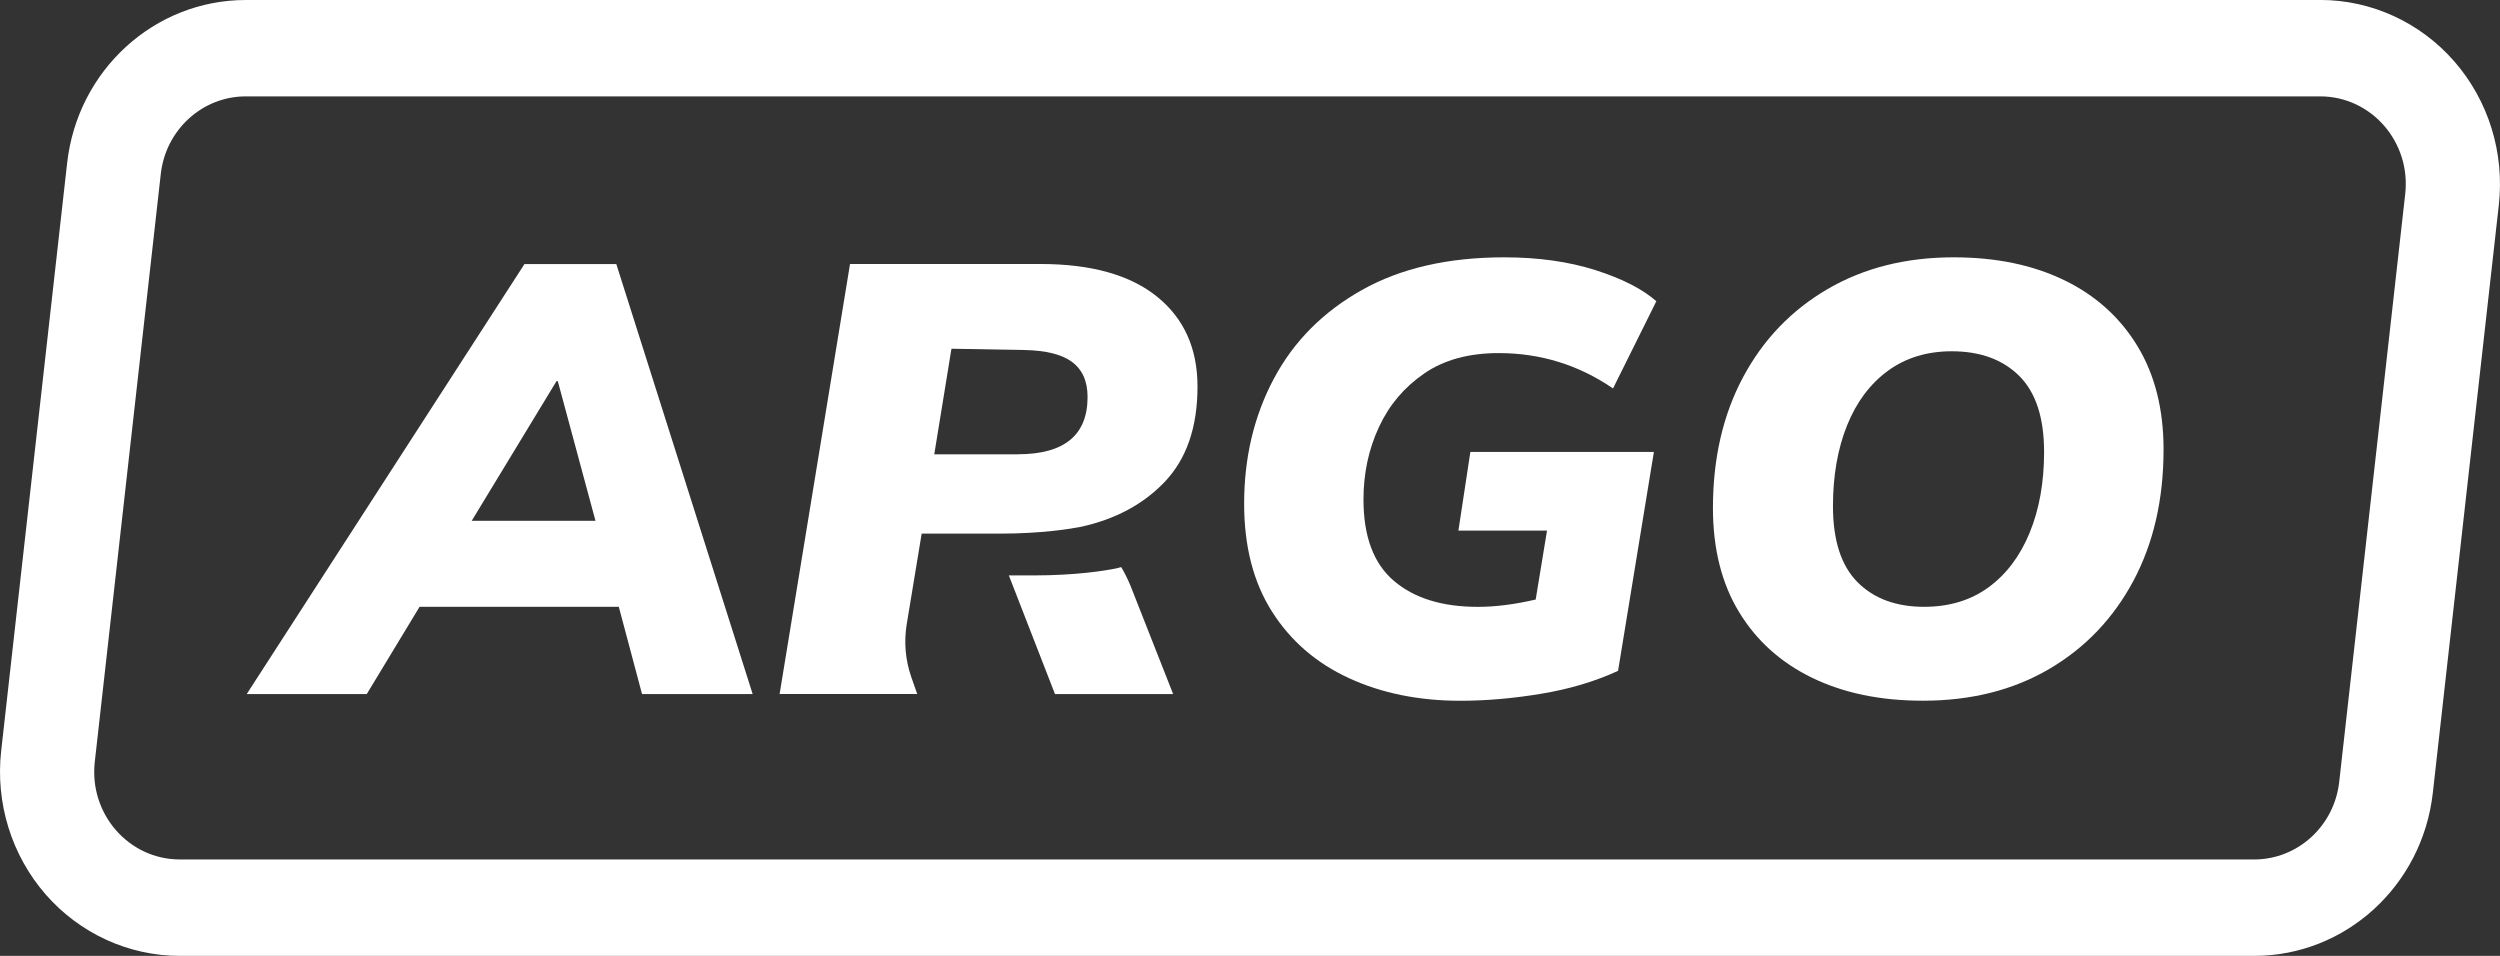 <svg width="102" height="39" viewBox="0 0 102 39" fill="none" xmlns="http://www.w3.org/2000/svg">
<rect x="0" y="0" width="102" height="39" fill="#333333" stroke="none"/>
<g clip-path="url(#clip0_142_2027)">
<path d="M94.662 3.932C96.751 3.932 98.371 5.792 98.133 7.914L95.44 31.9C95.238 33.706 93.744 35.066 91.969 35.066H7.338C5.249 35.066 3.629 33.206 3.867 31.084L6.56 7.098C6.762 5.293 8.256 3.932 10.03 3.932H94.662ZM94.662 9.34745e-05H10.03C6.3 9.34745e-05 3.165 2.859 2.739 6.652L0.048 30.636C-0.19 32.76 0.47 34.893 1.86 36.489C3.251 38.085 5.247 39 7.338 39H91.969C95.7 39 98.833 36.141 99.259 32.349L101.952 8.363C102.19 6.238 101.53 4.106 100.139 2.509C98.749 0.913 96.753 -0.002 94.662 -0.002V9.34745e-05Z" fill="white"/>
<path d="M21.399 10.773L10.067 28.317H14.964L17.118 24.758H25.247L26.195 28.317H30.708L25.145 10.773H21.401H21.399ZM19.245 21.25L22.706 15.55H22.758L24.296 21.25H19.245Z" fill="white"/>
<path d="M58.105 15.239C58.917 14.682 59.929 14.406 61.144 14.406C62.852 14.406 64.409 14.887 65.811 15.849L67.579 12.29C67.015 11.793 66.185 11.369 65.093 11.021C63.998 10.673 62.76 10.499 61.376 10.499C59.085 10.499 57.149 10.943 55.568 11.831C53.986 12.72 52.789 13.921 51.979 15.44C51.167 16.958 50.761 18.663 50.761 20.554C50.761 22.296 51.141 23.765 51.901 24.958C52.661 26.154 53.71 27.058 55.042 27.67C56.376 28.284 57.889 28.591 59.581 28.591C60.642 28.591 61.744 28.495 62.888 28.304C64.032 28.114 65.077 27.803 66.017 27.371L67.479 18.438H59.991L59.503 21.649H63.118L62.656 24.461C61.802 24.659 61.016 24.76 60.297 24.76C58.845 24.76 57.703 24.408 56.874 23.702C56.044 22.998 55.63 21.888 55.63 20.38C55.63 19.318 55.838 18.335 56.258 17.431C56.676 16.526 57.293 15.798 58.105 15.241V15.239Z" fill="white"/>
<path d="M87.208 14.12C86.498 12.951 85.504 12.054 84.222 11.432C82.939 10.81 81.435 10.499 79.708 10.499C77.76 10.499 76.046 10.931 74.567 11.793C73.089 12.656 71.939 13.853 71.118 15.388C70.298 16.923 69.888 18.702 69.888 20.726C69.888 22.386 70.242 23.8 70.952 24.968C71.662 26.139 72.657 27.034 73.939 27.656C75.221 28.278 76.726 28.589 78.452 28.589C80.419 28.589 82.135 28.157 83.605 27.296C85.076 26.434 86.22 25.235 87.042 23.7C87.862 22.165 88.273 20.378 88.273 18.337C88.273 16.696 87.918 15.288 87.208 14.12ZM82.811 21.735C82.417 22.689 81.859 23.431 81.133 23.962C80.407 24.492 79.53 24.758 78.504 24.758C77.358 24.758 76.454 24.422 75.785 23.751C75.119 23.079 74.785 22.046 74.785 20.652C74.785 19.408 74.977 18.309 75.361 17.355C75.745 16.401 76.302 15.659 77.028 15.128C77.754 14.598 78.622 14.332 79.63 14.332C80.793 14.332 81.711 14.668 82.387 15.339C83.061 16.011 83.399 17.044 83.399 18.438C83.399 19.682 83.203 20.781 82.809 21.735H82.811Z" fill="white"/>
<path d="M45.746 23.139C45.67 23.157 45.596 23.18 45.518 23.196C45.108 23.278 43.927 23.477 42.177 23.477H41.161L43.043 28.317H47.864L46.12 23.888C46.008 23.618 45.882 23.37 45.748 23.139H45.746Z" fill="white"/>
<path d="M47.208 12.104C46.106 11.215 44.519 10.771 42.451 10.771H34.681L31.808 28.315H37.422L37.179 27.619C36.939 26.927 36.875 26.186 36.995 25.464L37.604 21.772H40.776C42.527 21.772 43.707 21.573 44.117 21.491C45.51 21.182 46.644 20.576 47.512 19.668C48.41 18.73 48.858 17.433 48.858 15.773C48.858 14.214 48.308 12.99 47.204 12.101L47.208 12.104ZM41.529 18.536H38.118L38.702 14.95V14.946L38.782 14.453L38.82 14.228L41.817 14.281C42.673 14.3 43.309 14.457 43.719 14.752C44.155 15.067 44.373 15.548 44.373 16.195C44.373 17.754 43.425 18.534 41.527 18.534L41.529 18.536Z" fill="white"/>
</g>
<defs>
<clipPath id="clip0_142_2027">
<rect width="102" height="39" fill="white"/>
</clipPath>
</defs>
</svg>

